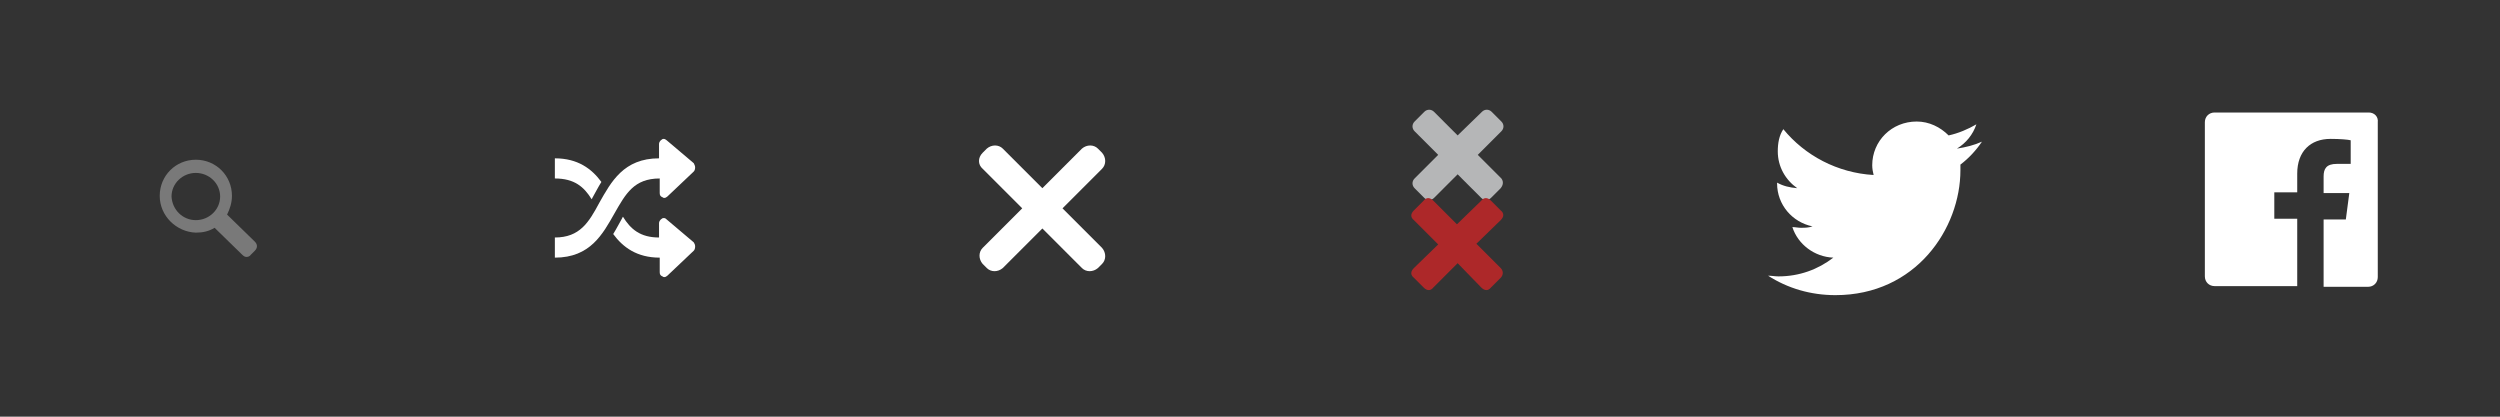 <?xml version="1.0" encoding="utf-8"?>
<!-- Generator: Adobe Illustrator 18.1.1, SVG Export Plug-In . SVG Version: 6.00 Build 0)  -->
<svg version="1.1" id="Layer_1" xmlns="http://www.w3.org/2000/svg" xmlns:xlink="http://www.w3.org/1999/xlink" x="0px" y="0px"
	 viewBox="0 0 360 60" enable-background="new 0 0 360 60" xml:space="preserve">
<rect x="0" y="0" width="360" height="60" fill="#333333" stroke="none"/>
<path fill="#797979" d="M36.7,36.1l-0.6,0.6C36,36.9,35.7,37,35.5,37c-0.2,0-0.4-0.1-0.6-0.3l-4-3.9c-0.8,0.5-1.7,0.7-2.7,0.7
	c-2.8-0.1-5.2-2.4-5.2-5.3s2.3-5.2,5.2-5.2s5.2,2.3,5.2,5.2c0,1-0.3,1.9-0.7,2.7l4,3.9C37.1,35.2,37.1,35.7,36.7,36.1z M28.2,31.7
	c1.9,0,3.5-1.5,3.5-3.4c0-1.9-1.6-3.4-3.5-3.4s-3.5,1.5-3.5,3.4C24.8,30.2,26.3,31.7,28.2,31.7z"/>
<g>
	<path fill="#FFFFFF" d="M85.2,28.7c0-0.1,0.1-0.1,0.1-0.2c0.4-0.7,0.8-1.5,1.3-2.3c-1.4-1.9-3.4-3.4-6.7-3.4v2.9
		C82.7,25.7,84.1,26.9,85.2,28.7z"/>
	<path fill="#FFFFFF" d="M95,25.7v2.1c0,0.3,0.1,0.5,0.4,0.6c0.1,0.1,0.2,0.1,0.3,0.1c0.1,0,0.3-0.1,0.4-0.2l3.8-3.6
		c0.1-0.1,0.2-0.3,0.2-0.6c0-0.2-0.1-0.4-0.2-0.6L96,20.2c-0.1-0.1-0.3-0.2-0.4-0.2c-0.1,0-0.2,0-0.3,0.1c-0.2,0.1-0.4,0.4-0.4,0.6
		v2.1c-5.1,0-6.9,3.4-8.6,6.4c-1.5,2.8-2.8,5-6.4,5v2.9c5.1,0,6.9-3.4,8.6-6.4C90.1,27.9,91.3,25.7,95,25.7z"/>
	<path fill="#FFFFFF" d="M96,31.6c-0.1-0.1-0.2-0.2-0.4-0.2c-0.1,0-0.2,0-0.3,0.1c-0.2,0.1-0.4,0.4-0.4,0.6v2.1
		c-2.7,0-4.1-1.2-5.2-3c0,0.1-0.1,0.1-0.1,0.2c-0.4,0.7-0.8,1.5-1.3,2.3c1.4,1.9,3.4,3.4,6.7,3.4v2.1c0,0.3,0.1,0.5,0.4,0.6
		c0.1,0.1,0.2,0.1,0.3,0.1c0.1,0,0.3-0.1,0.4-0.2l3.8-3.6c0.1-0.1,0.2-0.3,0.2-0.6s-0.1-0.4-0.2-0.6L96,31.6z"/>
</g>
<path fill="#FFFFFF" d="M141.5,24.3l5.7,5.7l-5.7,5.7c-0.6,0.6-0.6,1.6,0,2.3l0.6,0.6c0.6,0.6,1.6,0.6,2.3,0l5.7-5.7l5.7,5.7
	c0.6,0.6,1.6,0.6,2.3,0l0.6-0.6c0.6-0.6,0.6-1.6,0-2.3l-5.7-5.7l5.7-5.7c0.6-0.6,0.6-1.6,0-2.3l-0.6-0.6c-0.6-0.6-1.6-0.6-2.3,0
	l-5.7,5.7l-5.7-5.7c-0.6-0.6-1.6-0.6-2.3,0l-0.6,0.6C140.8,22.7,140.8,23.7,141.5,24.3z"/>
<path fill="#B5B6B7" d="M216.2,25.7l-3.4-3.4l3.4-3.4c0.4-0.4,0.4-1,0-1.4l-1.4-1.4c-0.4-0.4-1-0.4-1.4,0l-3.5,3.4l-3.4-3.4
	c-0.4-0.4-1-0.4-1.4,0l-1.4,1.4c-0.4,0.4-0.4,1,0,1.4l3.4,3.4l-3.4,3.4c-0.4,0.4-0.4,1,0,1.4l1.4,1.4c0.4,0.4,1,0.4,1.4,0l3.4-3.4
	l3.4,3.4c0.4,0.4,1,0.4,1.4,0l1.4-1.4C216.5,26.6,216.5,26.1,216.2,25.7z"/>
<path fill="#AD2829" d="M216.1,38.6l-3.5-3.5l3.5-3.4c0.5-0.5,0.5-1,0-1.4l-1.4-1.4c-0.5-0.5-1-0.5-1.4,0l-3.5,3.4l-3.4-3.4
	c-0.5-0.5-1-0.5-1.4,0l-1.4,1.4c-0.5,0.5-0.5,1,0,1.4l3.5,3.5l-3.5,3.4c-0.5,0.5-0.5,1,0,1.4l1.4,1.4c0.5,0.5,1,0.5,1.4,0l3.5-3.5
	l3.4,3.5c0.5,0.5,1,0.5,1.4,0l1.4-1.4C216.5,39.6,216.5,39,216.1,38.6z"/>
<path fill="#FFFFFF" d="M285.4,20.4c-1.1,0.5-2.3,0.8-3.6,1c1.3-0.8,2.3-2,2.8-3.5c-1.2,0.7-2.6,1.3-4,1.6c-1.2-1.2-2.8-2-4.6-2
	c-3.6,0-6.4,2.8-6.4,6.3c0,0.5,0.1,1,0.2,1.4c-5.2-0.3-9.9-2.8-13-6.6c-0.6,0.9-0.8,2-0.8,3.2c0,2.2,1.1,4.1,2.8,5.3
	c-1.1-0.1-2-0.3-2.9-0.8v0.1c0,3.1,2.2,5.6,5.1,6.2c-0.6,0.2-1.1,0.2-1.7,0.2c-0.4,0-0.8-0.1-1.2-0.1c0.8,2.5,3.2,4.3,5.9,4.4
	c-2.2,1.7-4.9,2.7-7.9,2.7c-0.5,0-1-0.1-1.5-0.1c2.8,1.8,6.1,2.8,9.7,2.8c11.6,0,18-9.6,18-18c0-0.3,0-0.6,0-0.8
	C283.5,22.8,284.6,21.6,285.4,20.4z"/>
<path id="White_2_" fill="#FFFFFF" d="M341.1,16.2h-22.2c-0.8,0-1.4,0.6-1.4,1.4v22.2c0,0.8,0.6,1.4,1.4,1.4h11.9v-9.7h-3.3v-3.8
	h3.3V25c0-3.2,1.9-5,4.8-5c1.4,0,2.5,0.1,2.9,0.2v3.4h-2c-1.5,0-1.9,0.7-1.9,1.8v2.4h3.7l-0.5,3.8h-3.2v9.7h6.4
	c0.8,0,1.4-0.6,1.4-1.4V17.6C342.5,16.8,341.9,16.2,341.1,16.2z"/>
</svg>
